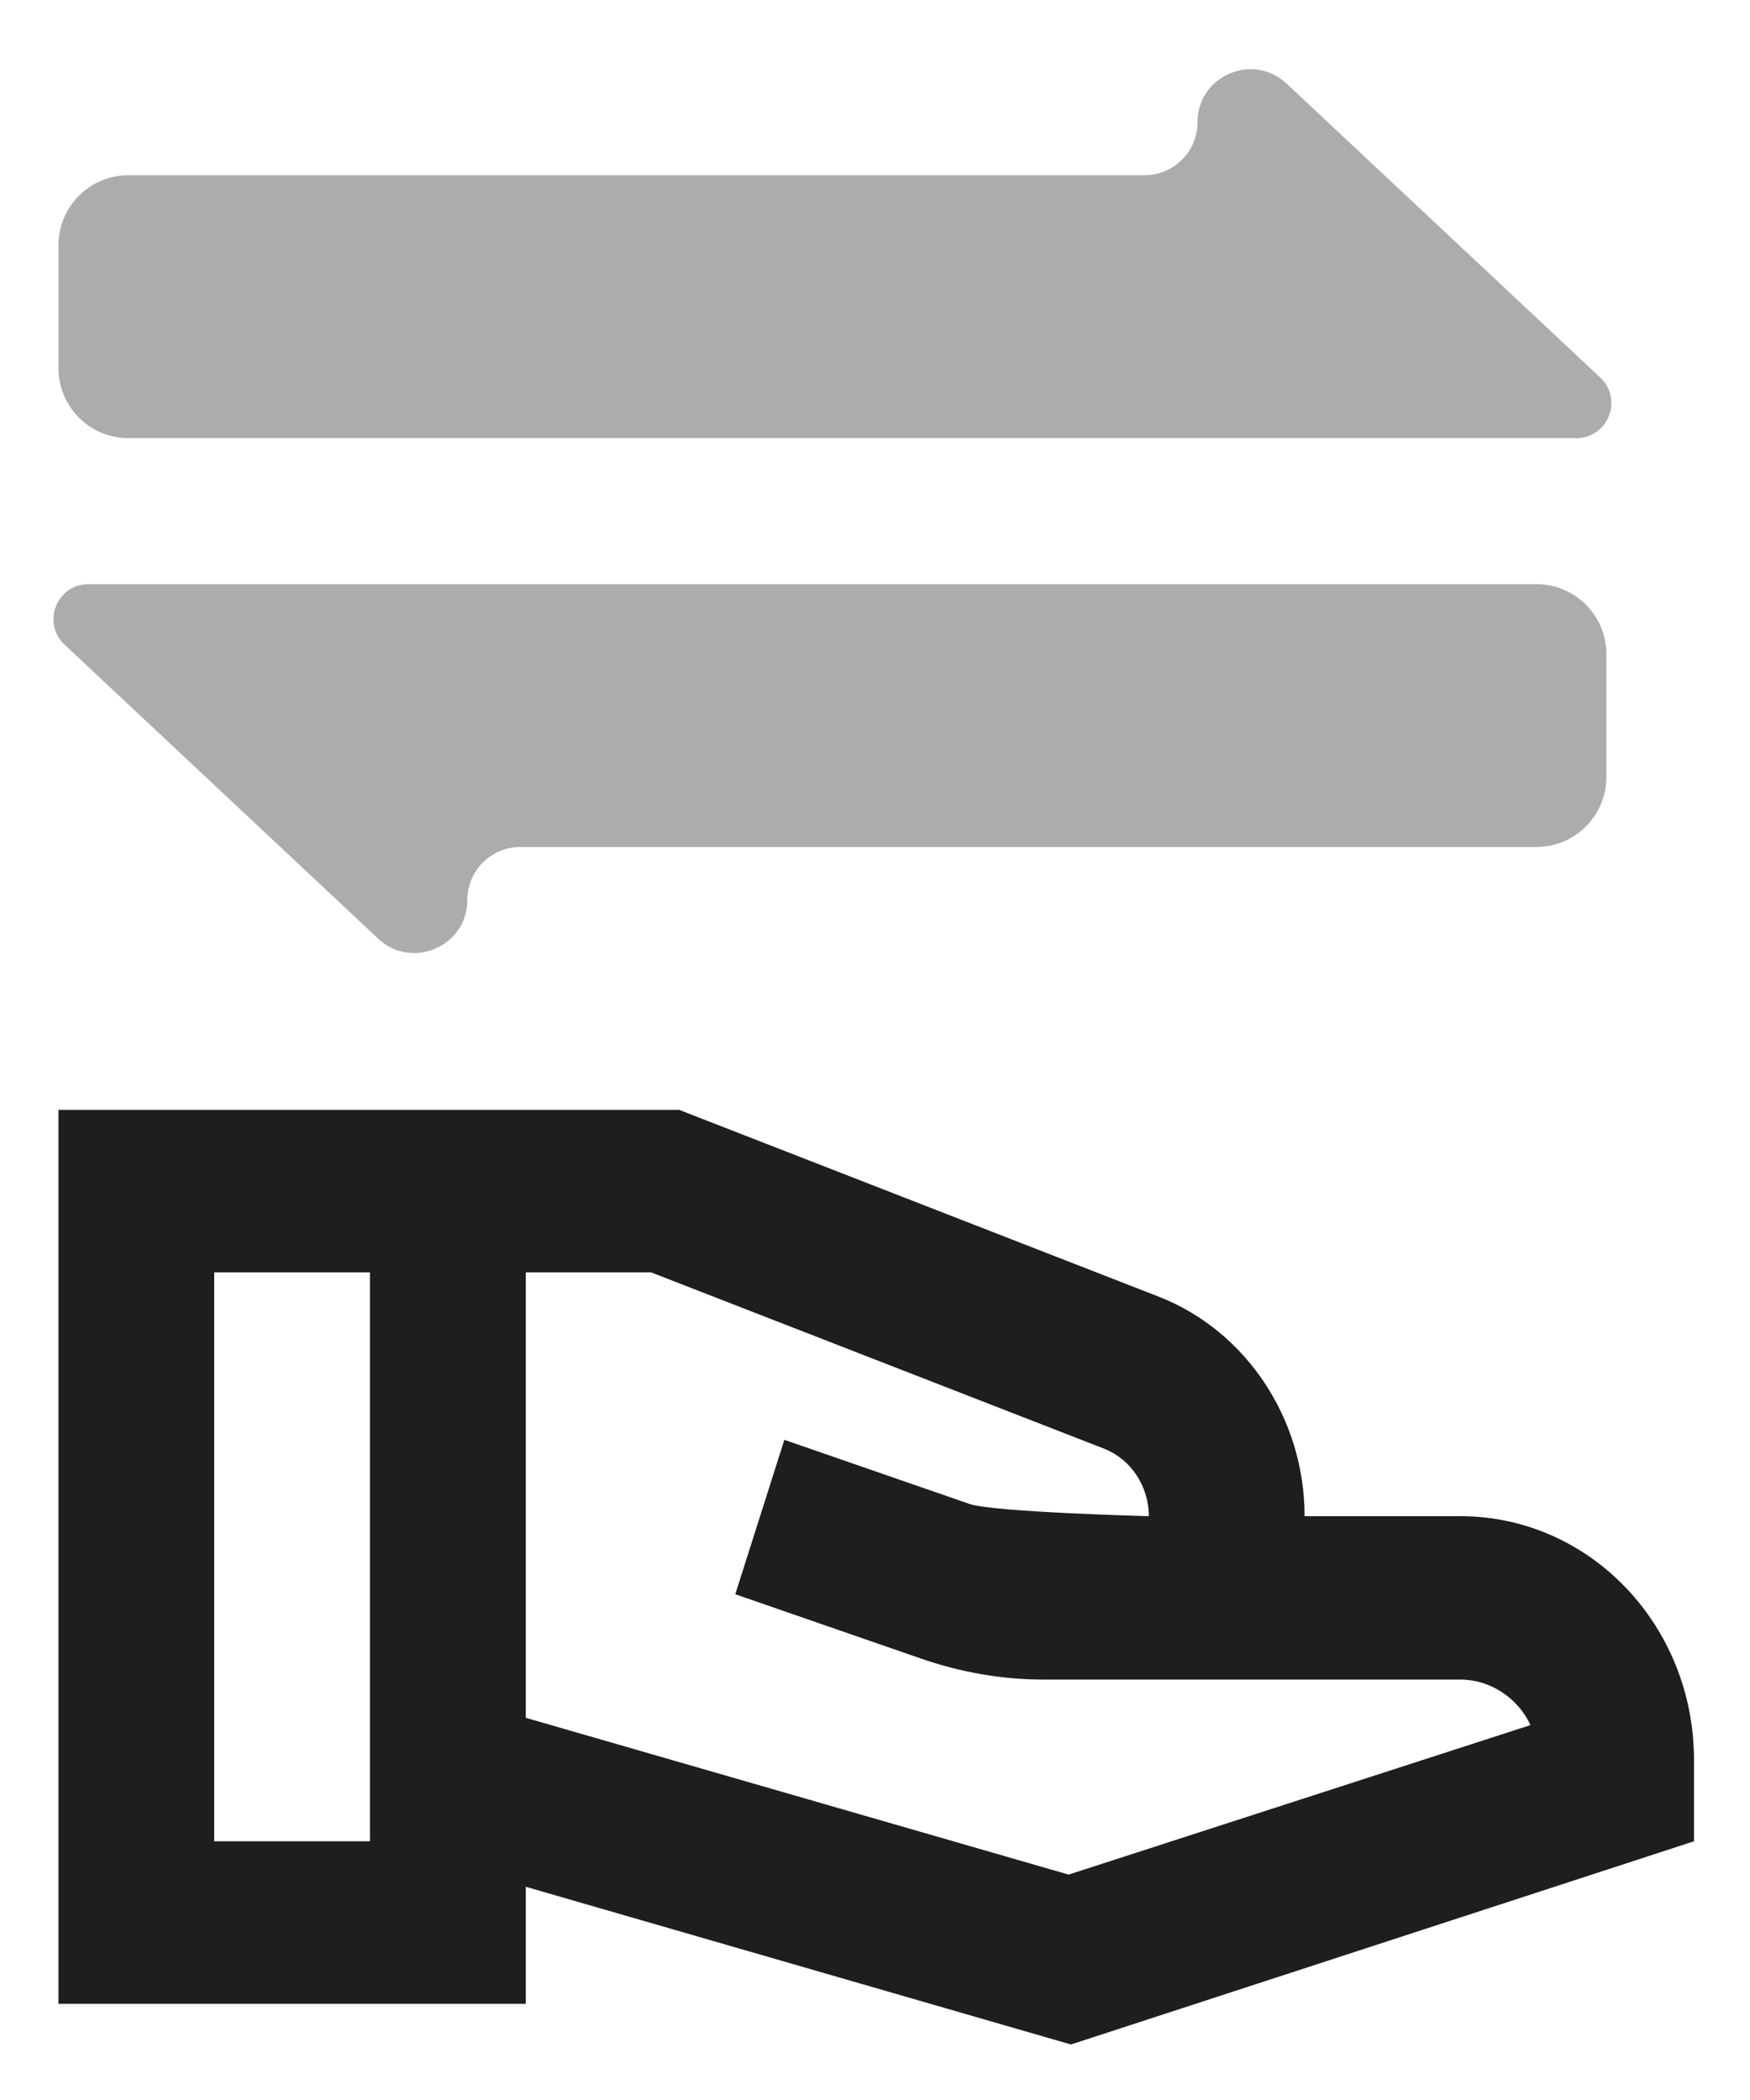 <svg width="25" height="30" viewBox="0 0 25 30" fill="none" xmlns="http://www.w3.org/2000/svg">
<path d="M22.861 5.394L18.381 1.195C17.898 0.742 17.107 1.084 17.107 1.747C17.107 2.165 16.768 2.503 16.35 2.503H1.835C1.282 2.503 0.835 2.951 0.835 3.503V5.259C0.835 5.811 1.282 6.259 1.835 6.259H22.519C22.972 6.259 23.191 5.704 22.861 5.394Z" fill="#ACACAC"/>
<path d="M0.922 9.209L5.402 13.409C5.885 13.862 6.676 13.519 6.676 12.857C6.676 12.439 7.015 12.1 7.433 12.1H21.948C22.5 12.1 22.948 11.652 22.948 11.1V9.345C22.948 8.792 22.5 8.345 21.948 8.345H1.264C0.811 8.345 0.592 8.899 0.922 9.209Z" fill="#ACACAC"/>
<path d="M24.2 25.143V26.304L15.299 29.207L7.511 26.954V28.626H0.835V15.855H9.702L16.556 18.525C17.802 19.013 18.637 20.267 18.637 21.66H20.862C22.709 21.66 24.2 23.216 24.2 25.143ZM5.285 26.304V18.177H3.06V26.304H5.285ZM21.864 24.644C21.686 24.261 21.296 23.994 20.862 23.994H14.91C14.309 23.994 13.719 23.889 13.152 23.692L10.504 22.775L11.205 20.569L13.853 21.486C14.198 21.602 16.412 21.66 16.412 21.66C16.412 21.231 16.156 20.848 15.777 20.697L9.302 18.177H7.511V24.54L15.266 26.78L21.864 24.644Z" fill="#1E1E1E"/>
</svg>
